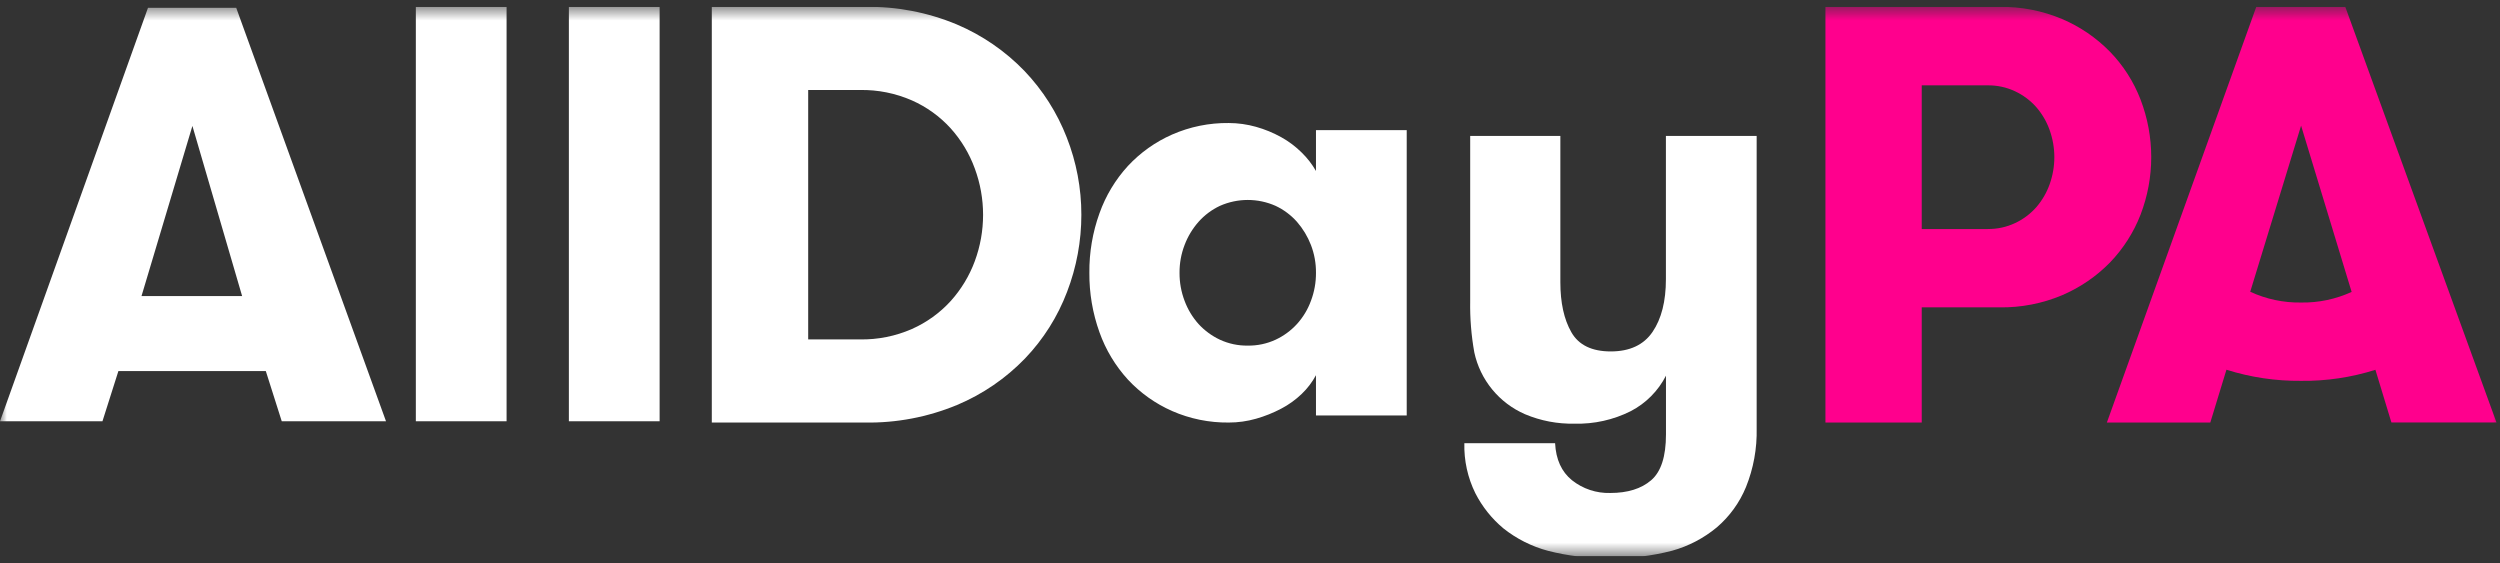 <svg width="182" height="41" viewBox="0 0 182 41" fill="none" xmlns="http://www.w3.org/2000/svg">
<rect x="0" y="0" width="182" height="41" fill="#333333" stroke="none"/>
<g clip-path="url(#clip0_305_2138)">
<mask id="mask0_305_2138" style="mask-type:luminance" maskUnits="userSpaceOnUse" x="0" y="0" width="182" height="41">
<path d="M182 0.5H0V40.5H182V0.5Z" fill="white"/>
</mask>
<g mask="url(#mask0_305_2138)">
<path d="M30.273 0.5H36.879V30.669H30.273V0.5Z" fill="white"/>
<path d="M41.414 0.5H48.02V30.669H41.414V0.5Z" fill="white"/>
<path d="M102.409 9.475V30.247H95.803V27.315C95.531 27.819 95.182 28.278 94.768 28.674C94.324 29.101 93.822 29.463 93.275 29.748C92.692 30.057 92.077 30.303 91.442 30.483C90.796 30.668 90.127 30.761 89.455 30.761C88.035 30.777 86.629 30.491 85.329 29.922C84.112 29.386 83.018 28.608 82.113 27.635C81.2 26.636 80.496 25.465 80.042 24.19C79.543 22.8 79.294 21.334 79.306 19.858C79.292 18.382 79.541 16.915 80.042 15.527C80.495 14.252 81.199 13.08 82.113 12.081C83.018 11.109 84.112 10.331 85.329 9.795C86.629 9.225 88.035 8.939 89.455 8.956C90.127 8.958 90.795 9.052 91.442 9.234C92.08 9.413 92.696 9.667 93.275 9.989C93.822 10.292 94.325 10.67 94.768 11.111C95.174 11.507 95.522 11.957 95.803 12.448V9.475H102.409H102.409ZM90.837 25.16C91.537 25.171 92.23 25.024 92.865 24.73C93.454 24.455 93.983 24.066 94.421 23.587C94.865 23.096 95.21 22.524 95.436 21.903C95.683 21.25 95.808 20.557 95.803 19.859C95.809 19.167 95.684 18.481 95.436 17.835C95.198 17.219 94.854 16.65 94.421 16.151C93.987 15.662 93.458 15.266 92.865 14.987C92.227 14.704 91.536 14.557 90.837 14.557C90.138 14.557 89.447 14.704 88.808 14.987C88.216 15.266 87.686 15.662 87.252 16.151C86.815 16.647 86.471 17.217 86.238 17.835C85.989 18.481 85.865 19.167 85.87 19.859C85.866 20.557 85.99 21.25 86.238 21.903C86.468 22.522 86.812 23.093 87.252 23.587C87.692 24.065 88.22 24.453 88.808 24.73C89.443 25.024 90.137 25.171 90.837 25.16Z" fill="white"/>
<path d="M117.136 40.623C115.644 40.648 114.156 40.474 112.711 40.104C111.522 39.79 110.413 39.233 109.452 38.469C108.602 37.761 107.906 36.889 107.404 35.904C106.847 34.773 106.573 33.525 106.605 32.265H113.211C113.27 33.445 113.679 34.343 114.44 34.961C115.23 35.588 116.216 35.917 117.225 35.889C118.492 35.889 119.485 35.579 120.205 34.961C120.925 34.342 121.284 33.228 121.283 31.62V27.35C120.717 28.458 119.819 29.363 118.713 29.935C117.447 30.569 116.044 30.88 114.629 30.843C113.392 30.87 112.164 30.636 111.024 30.156C110.093 29.752 109.273 29.133 108.63 28.349C107.987 27.566 107.541 26.641 107.329 25.651C107.109 24.421 107.009 23.172 107.03 21.922V9.897H113.594V20.543C113.594 22.038 113.86 23.251 114.393 24.182C114.923 25.117 115.885 25.584 117.262 25.584C118.64 25.584 119.659 25.112 120.305 24.163C120.952 23.213 121.278 21.934 121.278 20.329V9.897H127.885V31.189C127.918 32.65 127.654 34.102 127.107 35.458C126.643 36.588 125.917 37.593 124.988 38.389C124.035 39.181 122.924 39.762 121.729 40.093C120.229 40.482 118.681 40.664 117.131 40.633L117.136 40.623Z" fill="white"/>
<path d="M132.892 0.5H145.575C147.135 0.478 148.683 0.779 150.121 1.385C151.427 1.941 152.61 2.749 153.603 3.763C154.574 4.761 155.332 5.946 155.831 7.246C156.87 9.945 156.87 12.932 155.831 15.632C155.327 16.928 154.569 18.112 153.603 19.114C152.609 20.127 151.426 20.935 150.121 21.492C148.683 22.098 147.135 22.398 145.575 22.376H139.902V30.762H132.892V0.5ZM144.706 16.672C145.393 16.68 146.074 16.533 146.696 16.241C147.282 15.967 147.805 15.577 148.234 15.094C148.659 14.605 148.989 14.041 149.208 13.431C149.672 12.146 149.672 10.74 149.208 9.454C148.991 8.844 148.66 8.28 148.234 7.792C147.805 7.309 147.281 6.919 146.696 6.645C146.074 6.353 145.393 6.205 144.706 6.213H139.902V16.678H144.706V16.672Z" fill="#FF008D"/>
<path d="M181.746 30.761L170.737 0.5H164.256L153.38 30.761H160.91L162.085 26.916C163.844 27.471 165.679 27.744 167.524 27.726C169.357 27.747 171.182 27.475 172.93 26.921L174.095 30.756H181.752L181.746 30.761ZM167.519 22.024C166.241 22.045 164.976 21.777 163.817 21.24L167.519 9.148L171.199 21.251C170.046 21.781 168.788 22.045 167.519 22.024Z" fill="#FF008D"/>
<path d="M20.512 30.67L19.351 27.014H8.619L7.458 30.67H0L10.774 0.567H17.196L28.102 30.67H20.518H20.512ZM14.007 9.168L10.301 21.555H17.627L14.007 9.168Z" fill="white"/>
<path d="M62.952 0.5C65.247 0.458 67.527 0.893 69.646 1.776C71.505 2.563 73.186 3.718 74.586 5.171C75.918 6.568 76.963 8.212 77.661 10.011C78.364 11.801 78.724 13.707 78.723 15.63C78.724 17.551 78.371 19.456 77.682 21.25C76.999 23.051 75.96 24.697 74.628 26.09C73.223 27.547 71.535 28.702 69.667 29.485C67.54 30.366 65.254 30.801 62.952 30.761H51.819V0.5H62.952ZM58.836 6.552V24.709H62.603C63.906 24.732 65.198 24.473 66.391 23.949C67.46 23.474 68.419 22.783 69.207 21.92C69.97 21.074 70.565 20.092 70.961 19.025C71.771 16.841 71.771 14.44 70.961 12.256C70.569 11.181 69.973 10.192 69.207 9.341C68.42 8.476 67.461 7.785 66.391 7.311C65.198 6.788 63.906 6.529 62.603 6.552H58.836Z" fill="white"/>
</g>
</g>
<defs>
<clipPath id="clip0_305_2138">
<rect width="182" height="40" fill="white" transform="translate(0 0.5)"/>
</clipPath>
</defs>
</svg>
